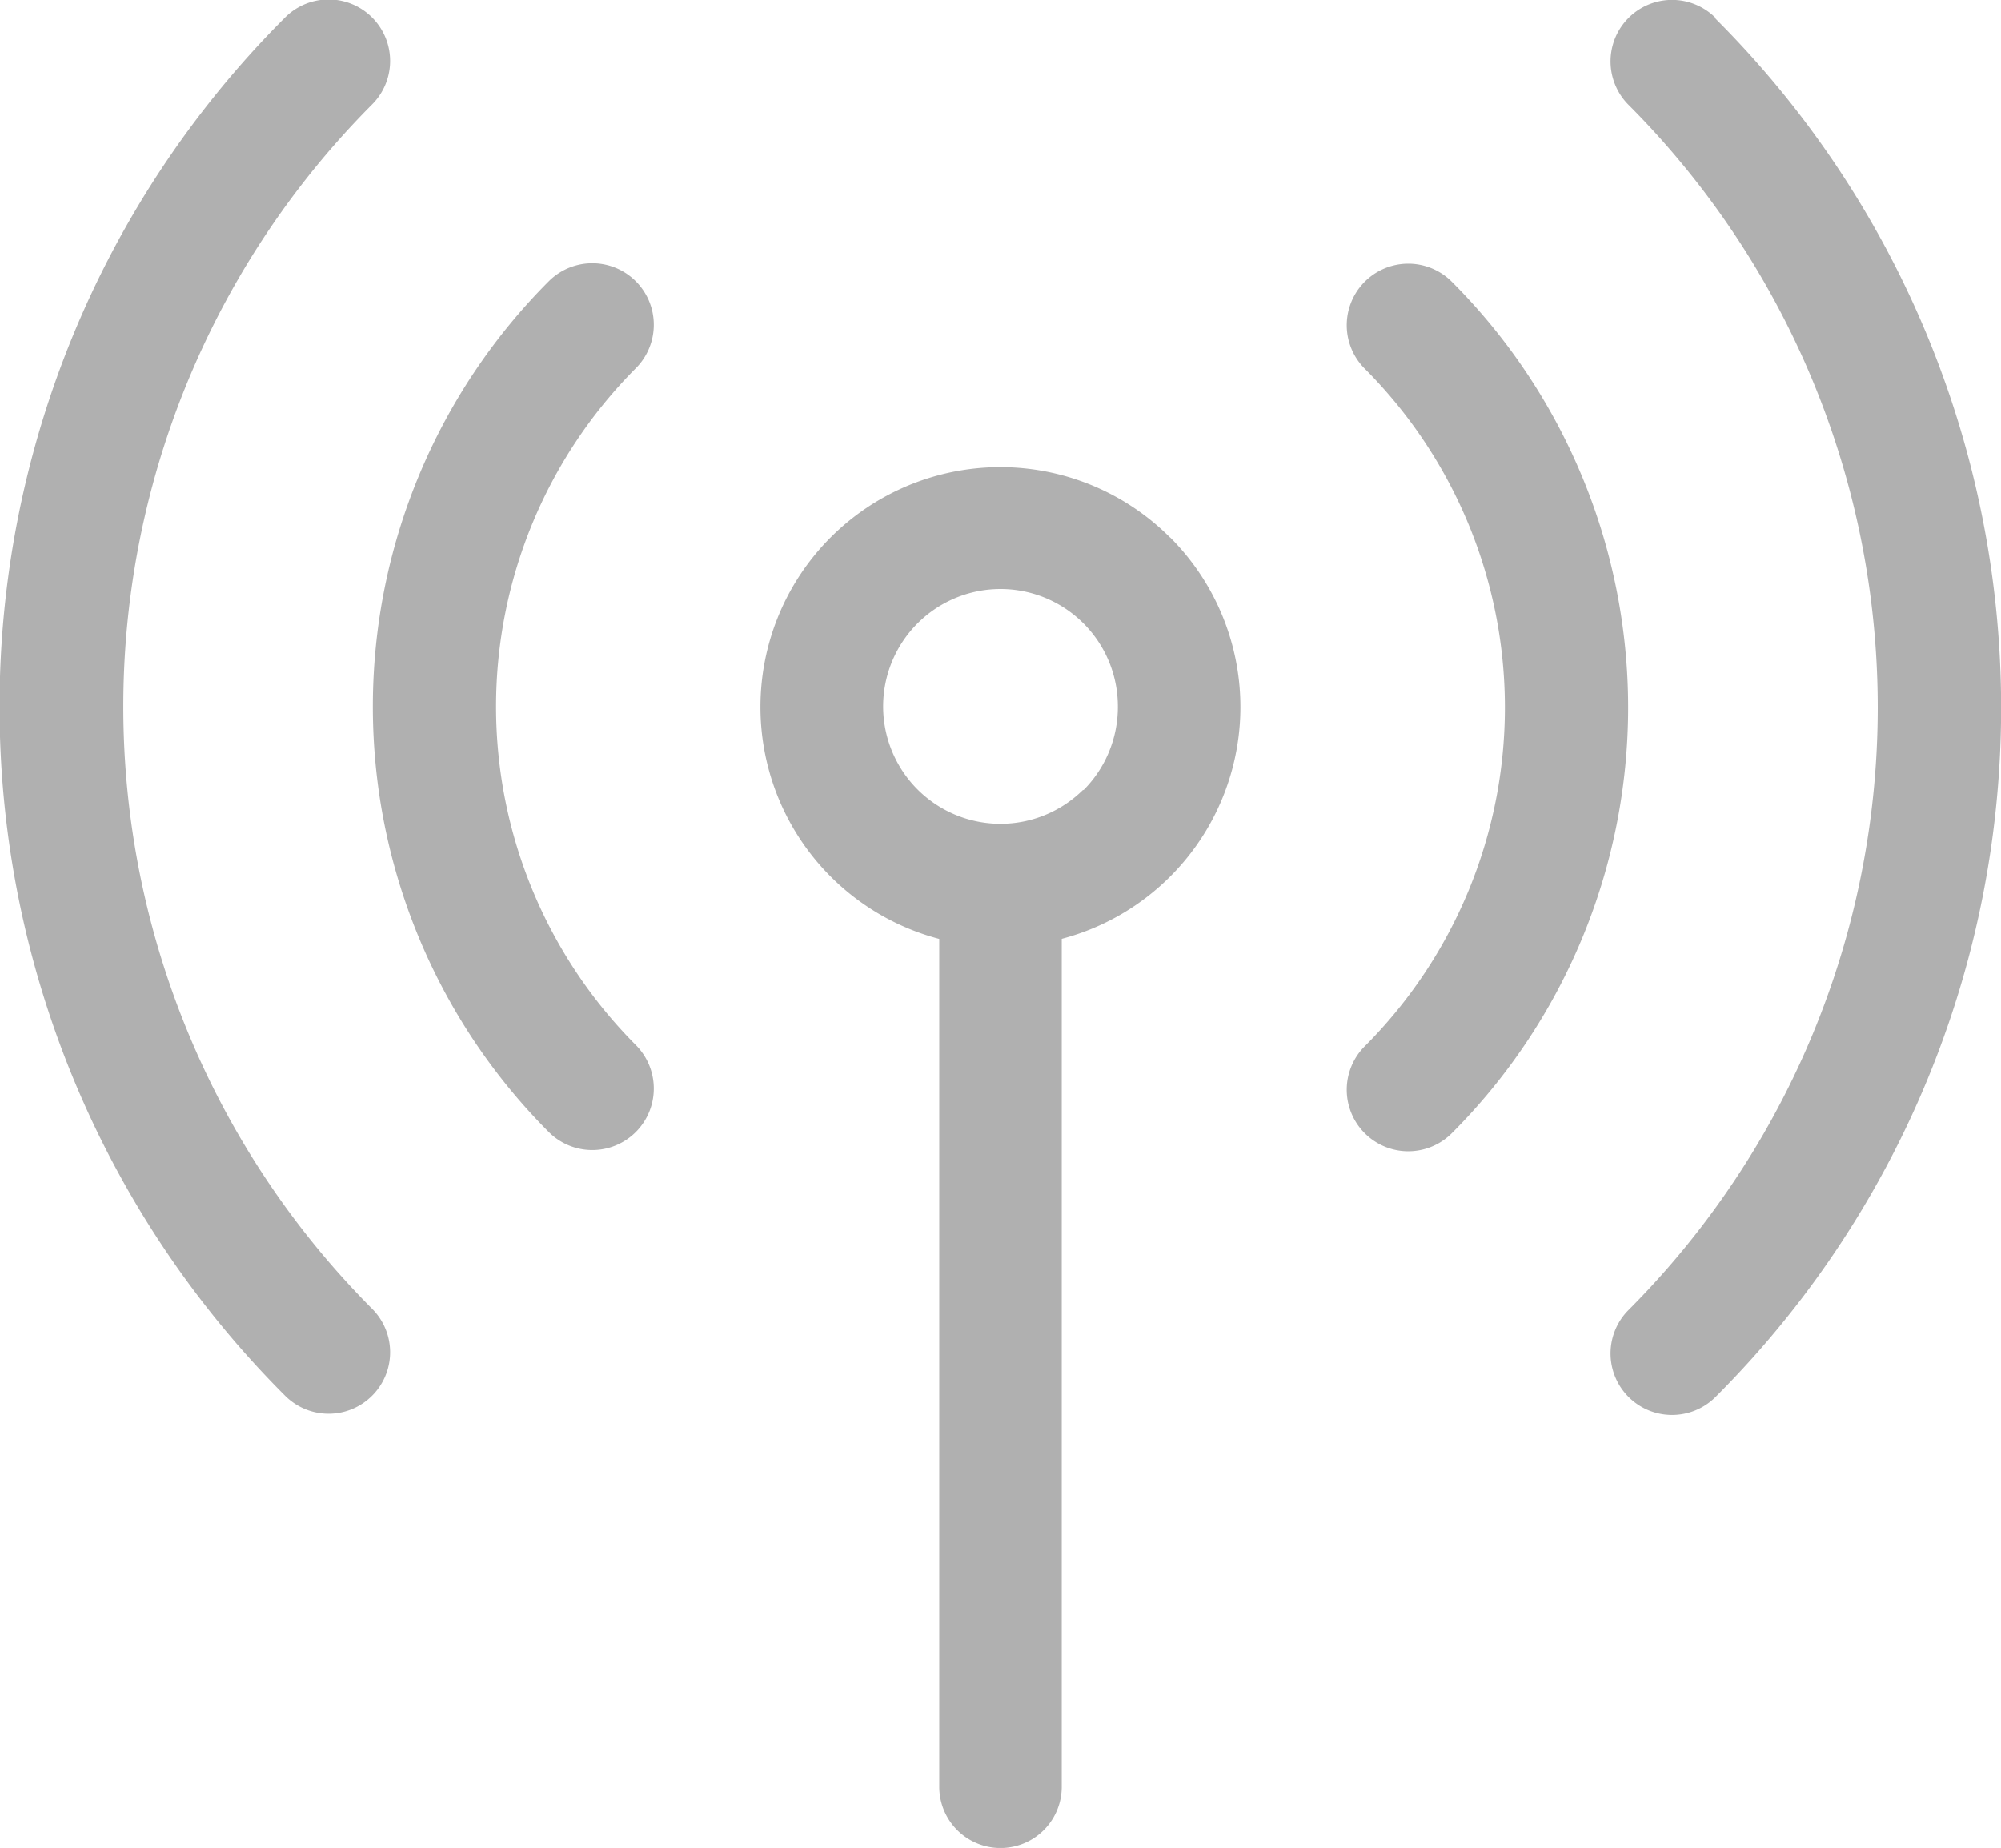 <svg id="svgexport-6_9_" data-name="svgexport-6 (9)" xmlns="http://www.w3.org/2000/svg" width="23" height="21.242" viewBox="0 0 23 21.242">
  <g id="Group_6537" data-name="Group 6537" transform="translate(8.743 5.372)">
    <g id="Group_6536" data-name="Group 6536">
      <path id="Path_1613" data-name="Path 1613" d="M199.333,139.967a2.757,2.757,0,1,0-2.653,4.614v9.746a.7.7,0,0,0,1.408,0V144.58a2.756,2.756,0,0,0,1.246-4.614Zm-1,2.9a1.349,1.349,0,1,1,.4-.954A1.351,1.351,0,0,1,198.338,142.87Z" transform="translate(-194.627 -139.16)" fill="#b0b0b0"/>
    </g>
  </g>
  <g id="Group_6539" data-name="Group 6539" transform="translate(15.485 3.032)">
    <g id="Group_6538" data-name="Group 6538">
      <path id="Path_1614" data-name="Path 1614" d="M345.921,87.262a.7.7,0,0,0-1,1,5.514,5.514,0,0,1,0,7.789.7.7,0,1,0,1,1A6.923,6.923,0,0,0,345.921,87.262Z" transform="translate(-344.719 -87.056)" fill="#b0b0b0"/>
    </g>
  </g>
  <g id="Group_6541" data-name="Group 6541" transform="translate(18.517)">
    <g id="Group_6540" data-name="Group 6540">
      <path id="Path_1615" data-name="Path 1615" d="M413.407,19.778a.7.7,0,0,0-1,1,9.806,9.806,0,0,1,0,13.852.7.7,0,1,0,1,1,11.2,11.2,0,0,0,0-15.843Z" transform="translate(-412.205 -19.572)" fill="#b0b0b0"/>
    </g>
  </g>
  <g id="Group_6543" data-name="Group 6543" transform="translate(4.291 3.032)">
    <g id="Group_6542" data-name="Group 6542">
      <path id="Path_1616" data-name="Path 1616" d="M98.528,88.258a.7.7,0,1,0-1-1,6.923,6.923,0,0,0,0,9.78.7.7,0,1,0,1-1A5.514,5.514,0,0,1,98.528,88.258Z" transform="translate(-95.511 -87.057)" fill="#b0b0b0"/>
    </g>
  </g>
  <g id="Group_6545" data-name="Group 6545">
    <g id="Group_6544" data-name="Group 6544">
      <path id="Path_1617" data-name="Path 1617" d="M4.277,20.773a.7.7,0,0,0-1-1,11.2,11.2,0,0,0,0,15.843.7.7,0,0,0,1-1A9.806,9.806,0,0,1,4.277,20.773Z" transform="translate(0 -19.572)" fill="#b0b0b0"/>
    </g>
  </g>
</svg>
